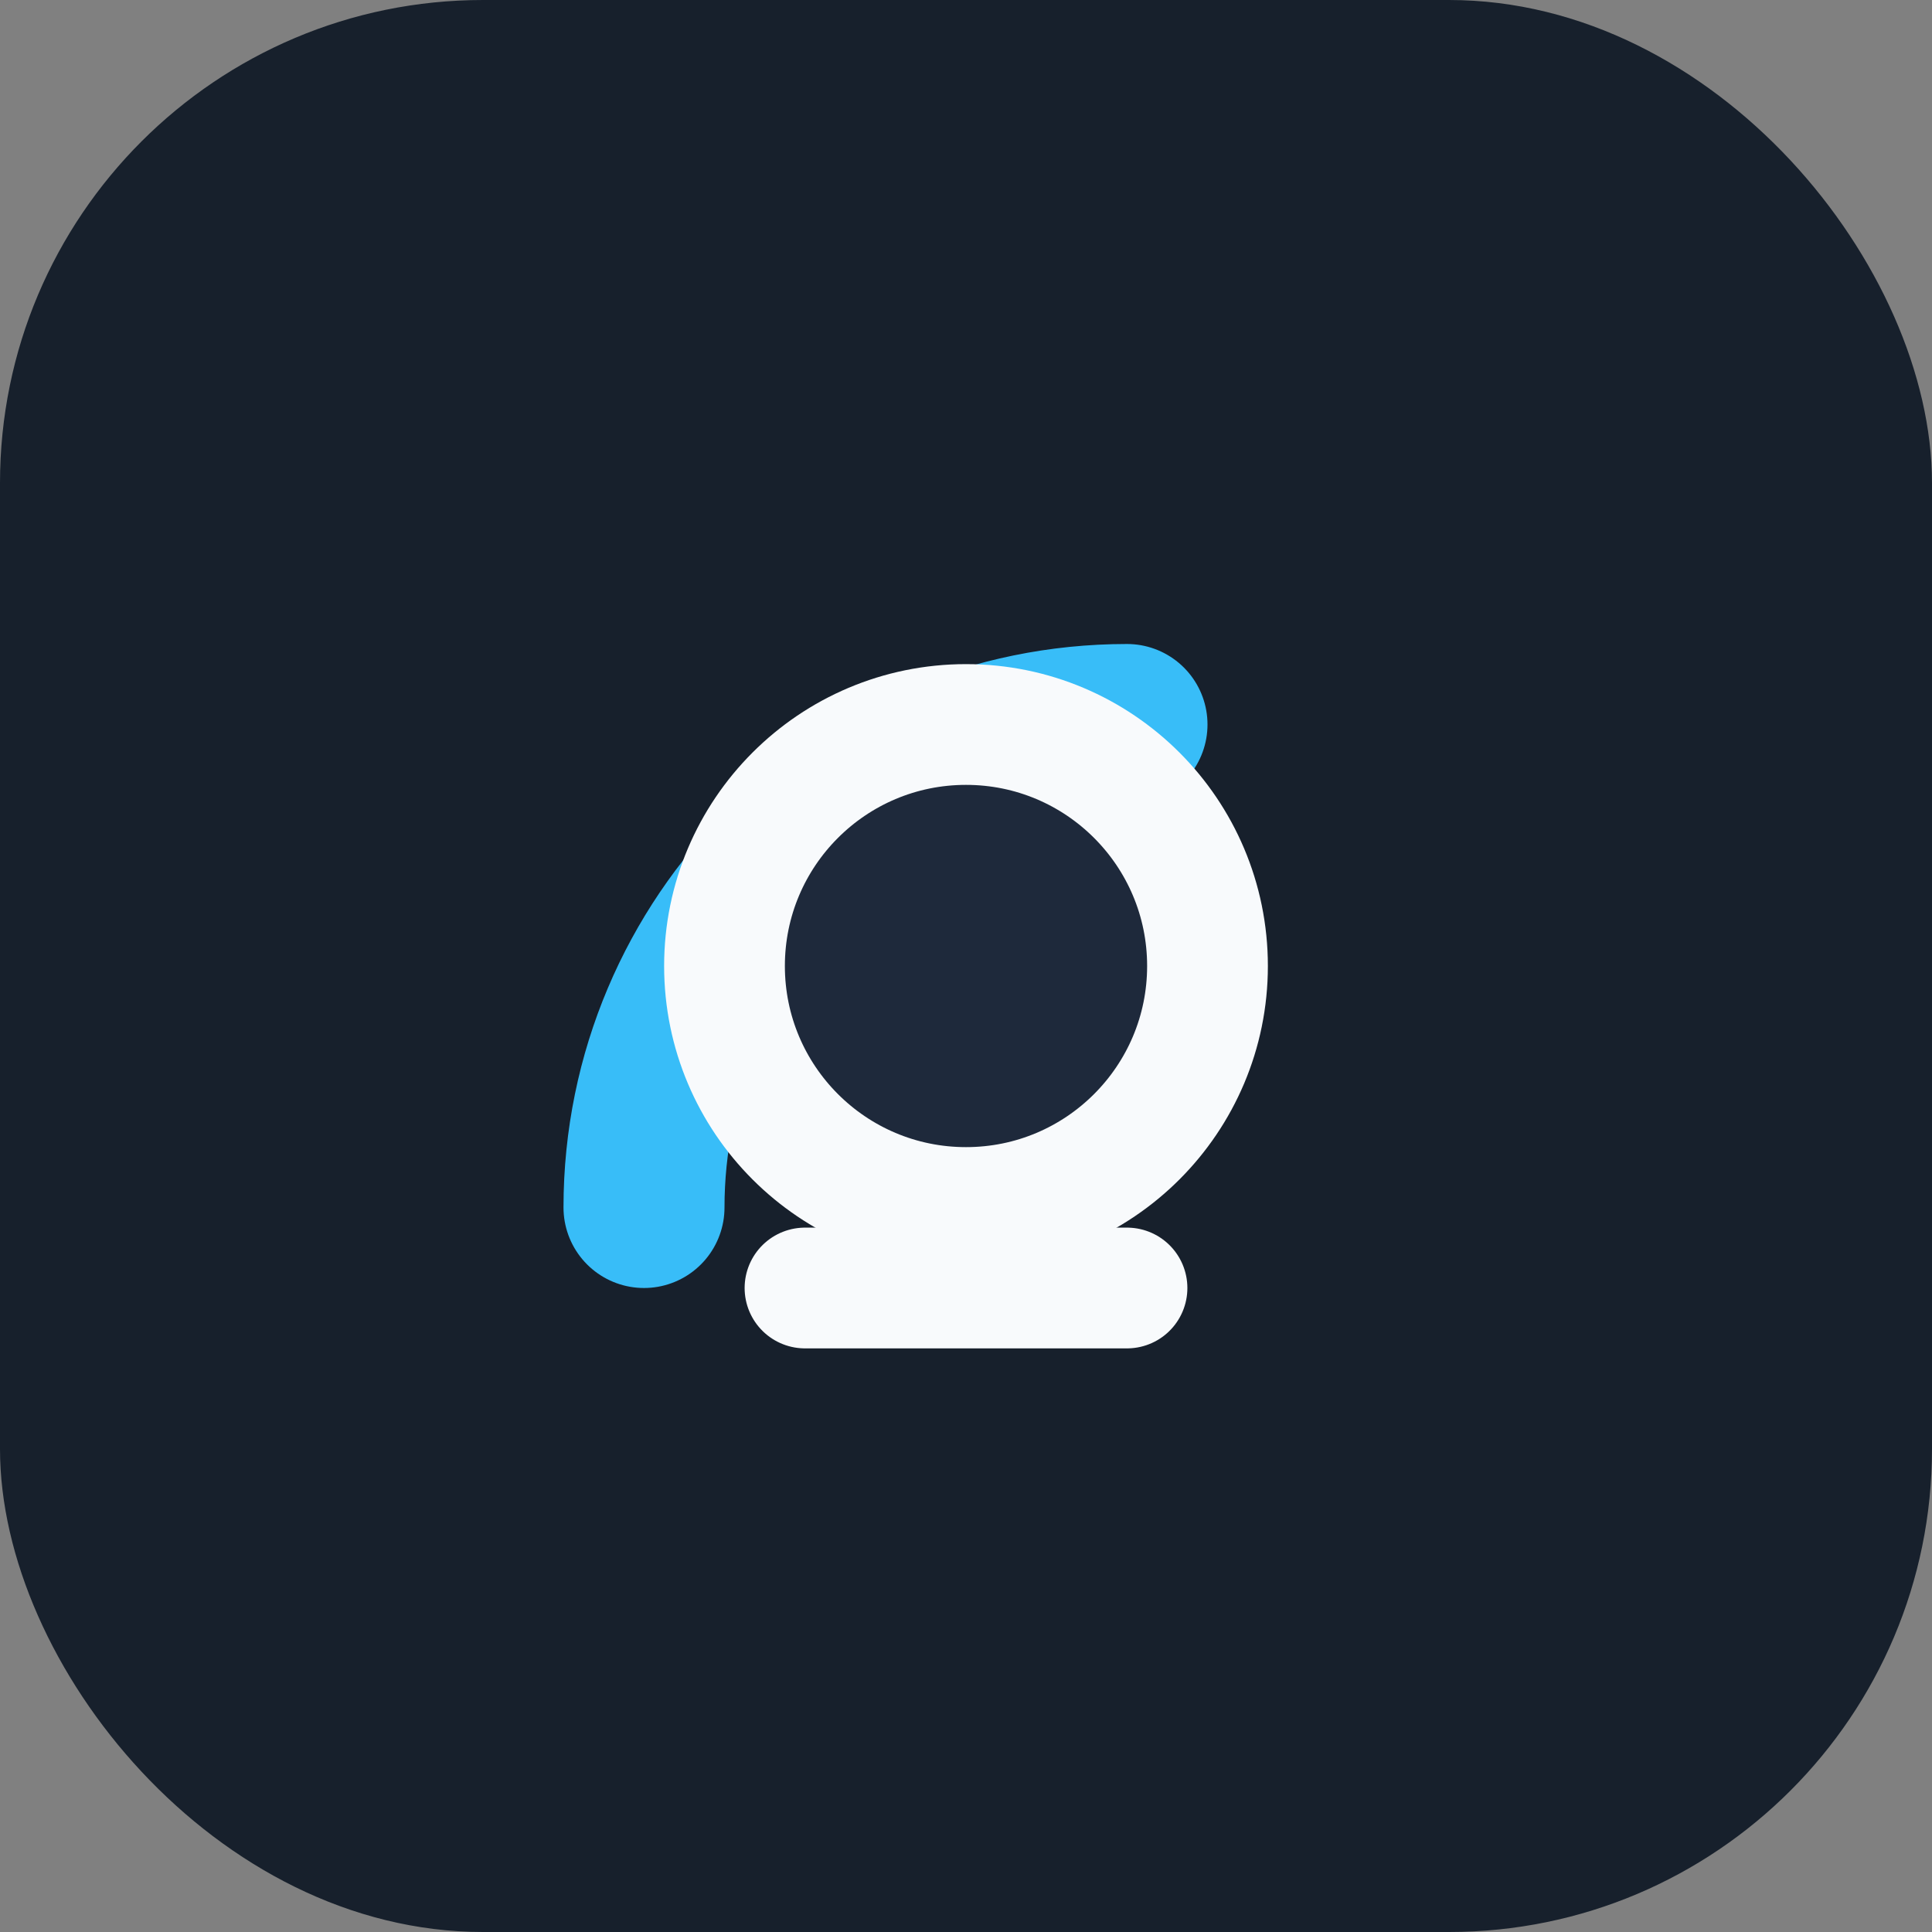 <svg xmlns="http://www.w3.org/2000/svg" viewBox="0 0 48 48" fill="none">
  <rect x="0" y="0" width="48" height="48" fill="#808080" stroke="none"/>
  <rect width="48" height="48" rx="12" fill="#17202c"/>
  <path d="M16 30c0-6.627 5.373-12 12-12" stroke="#38bdf8" stroke-width="4" stroke-linecap="round"/>
  <circle cx="24" cy="24" r="6" fill="#1e293b" stroke="#f8fafc" stroke-width="3"/>
  <path d="M20 32h8" stroke="#f8fafc" stroke-width="3" stroke-linecap="round"/>
</svg>
